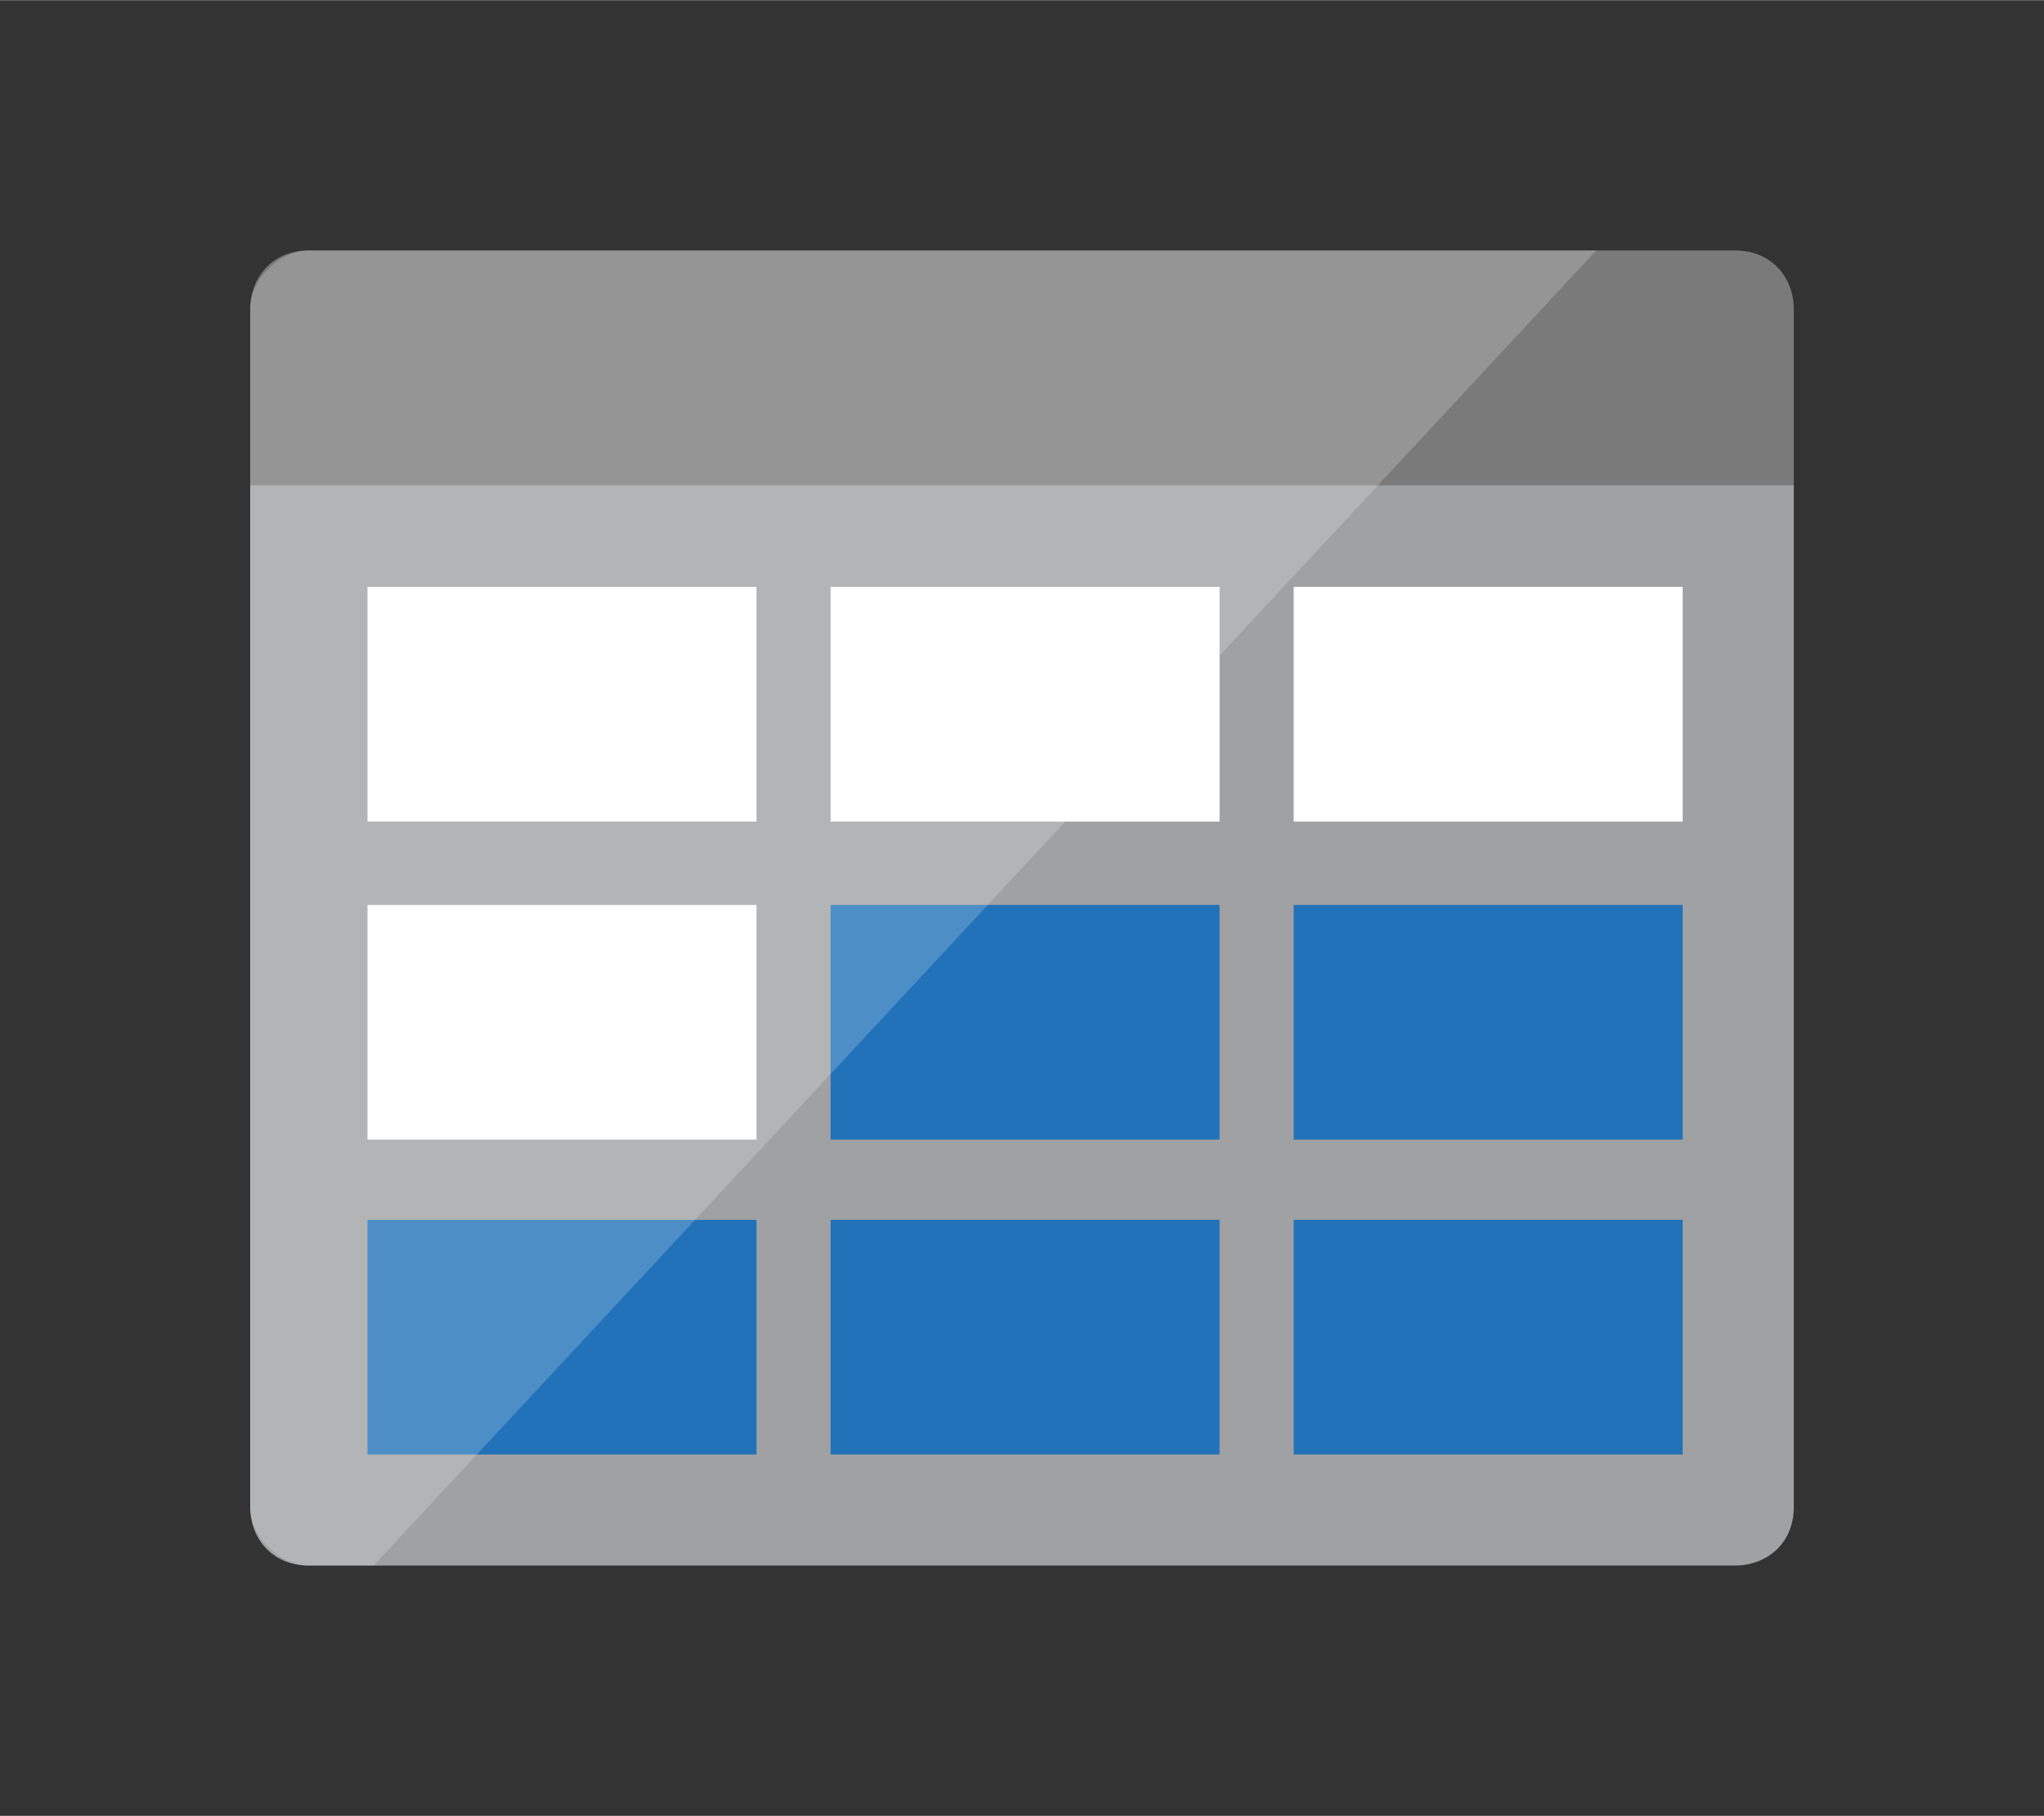<?xml version="1.0" encoding="UTF-8" standalone="no"?>
<!DOCTYPE svg PUBLIC "-//W3C//DTD SVG 1.1//EN" "http://www.w3.org/Graphics/SVG/1.1/DTD/svg11.dtd">
<!-- Generated by Microsoft Visio, SVG Export Azure-Storage-Blog-Cool-Tier.svg Page-1 -->
<svg xmlns="http://www.w3.org/2000/svg" xmlns:xlink="http://www.w3.org/1999/xlink" xmlns:ev="http://www.w3.org/2001/xml-events"
		xmlns:v="http://schemas.microsoft.com/visio/2003/SVGExtensions/" width="1.389in" height="1.234in"
		viewBox="0 0 100.002 88.825" xml:space="preserve" color-interpolation-filters="sRGB" class="st6">
	<rect x="0" y="0" width="100.002" height="88.825" fill="#333333" stroke="none"/>
	<v:documentProperties v:langID="1033" v:metric="true" v:viewMarkup="false"/>

	<style type="text/css">
	<![CDATA[
		.st1 {fill:#a0a1a2;stroke:none;stroke-width:12.24}
		.st2 {fill:#7a7a7a;stroke:none;stroke-width:12.24}
		.st3 {fill:#ffffff;stroke:none;stroke-width:12.24}
		.st4 {fill:#2272b9;stroke:none;stroke-width:0.859}
		.st5 {fill:#ffffff;fill-opacity:0.2;stroke:none;stroke-width:12.24}
		.st6 {fill:none;fill-rule:evenodd;font-size:12px;overflow:visible;stroke-linecap:square;stroke-miterlimit:3}
	]]>
	</style>

	<g v:mID="0" v:index="1" v:groupContext="foregroundPage">
		<title>Page-1</title>
		<v:pageProperties v:drawingScale="1" v:pageScale="1" v:drawingUnits="0" v:shadowOffsetX="9" v:shadowOffsetY="-9"/>
		<g id="group1475-1" transform="translate(12.24,-12.24)" v:mID="1475" v:groupContext="group">
			<title>Azure Storage (Blog) Cool Tier</title>
			<g id="shape1476-2" v:mID="1476" v:groupContext="shape">
				<title>Sheet.1476</title>
				<path d="M0 85.96 C0 87.47 1.06 88.82 2.87 88.82 L72.65 88.82 C74.16 88.82 75.52 87.77 75.52 85.96 L75.52 35.96 L0
							 35.96 L0 85.96 Z" class="st1"/>
			</g>
			<g id="shape1477-4" v:mID="1477" v:groupContext="shape" transform="translate(1.35891E-13,-52.865)">
				<title>Sheet.1477</title>
				<path d="M72.65 77.35 L2.87 77.35 C1.06 77.35 0 78.7 0 80.22 L0 88.82 L75.52 88.82 L75.52 80.22 C75.52 78.7 74.46
							 77.35 72.65 77.35 Z" class="st2"/>
			</g>
			<g id="shape1478-6" v:mID="1478" v:groupContext="shape" transform="translate(28.396,-36.402)">
				<title>Sheet.1478</title>
				<rect x="0" y="77.346" width="19.032" height="11.479" class="st3"/>
			</g>
			<g id="shape1479-8" v:mID="1479" v:groupContext="shape" transform="translate(28.396,-20.844)">
				<title>Sheet.1479</title>
				<rect x="0" y="77.346" width="19.032" height="11.479" class="st4"/>
			</g>
			<g id="shape1480-10" v:mID="1480" v:groupContext="shape" transform="translate(51.053,-20.844)">
				<title>Sheet.1480</title>
				<rect x="0" y="77.346" width="19.032" height="11.479" class="st4"/>
			</g>
			<g id="shape1481-12" v:mID="1481" v:groupContext="shape" transform="translate(51.053,-36.402)">
				<title>Sheet.1481</title>
				<rect x="0" y="77.346" width="19.032" height="11.479" class="st3"/>
			</g>
			<g id="shape1482-14" v:mID="1482" v:groupContext="shape" transform="translate(5.74,-36.402)">
				<title>Sheet.1482</title>
				<rect x="0" y="77.346" width="19.032" height="11.479" class="st3"/>
			</g>
			<g id="shape1483-16" v:mID="1483" v:groupContext="shape" transform="translate(5.74,-20.844)">
				<title>Sheet.1483</title>
				<rect x="0" y="77.346" width="19.032" height="11.479" class="st3"/>
			</g>
			<g id="shape1484-18" v:mID="1484" v:groupContext="shape" transform="translate(5.74,-5.438)">
				<title>Sheet.1484</title>
				<rect x="0" y="77.346" width="19.032" height="11.479" class="st4"/>
			</g>
			<g id="shape1485-20" v:mID="1485" v:groupContext="shape" transform="translate(28.396,-5.438)">
				<title>Sheet.1485</title>
				<rect x="0" y="77.346" width="19.032" height="11.479" class="st4"/>
			</g>
			<g id="shape1486-22" v:mID="1486" v:groupContext="shape" transform="translate(51.053,-5.438)">
				<title>Sheet.1486</title>
				<rect x="0" y="77.346" width="19.032" height="11.479" class="st4"/>
			</g>
			<g id="shape1487-24" v:mID="1487" v:groupContext="shape">
				<title>Sheet.1487</title>
				<path d="M2.87 24.48 C1.51 24.48 0 25.84 0 27.35 L0 38.53 L0 43.51 L0 85.96 C0 87.47 1.51 88.82 2.87 88.82 L6.04
							 88.82 L65.86 24.48 L2.87 24.48 Z" class="st5"/>
			</g>
		</g>
	</g>
</svg>
